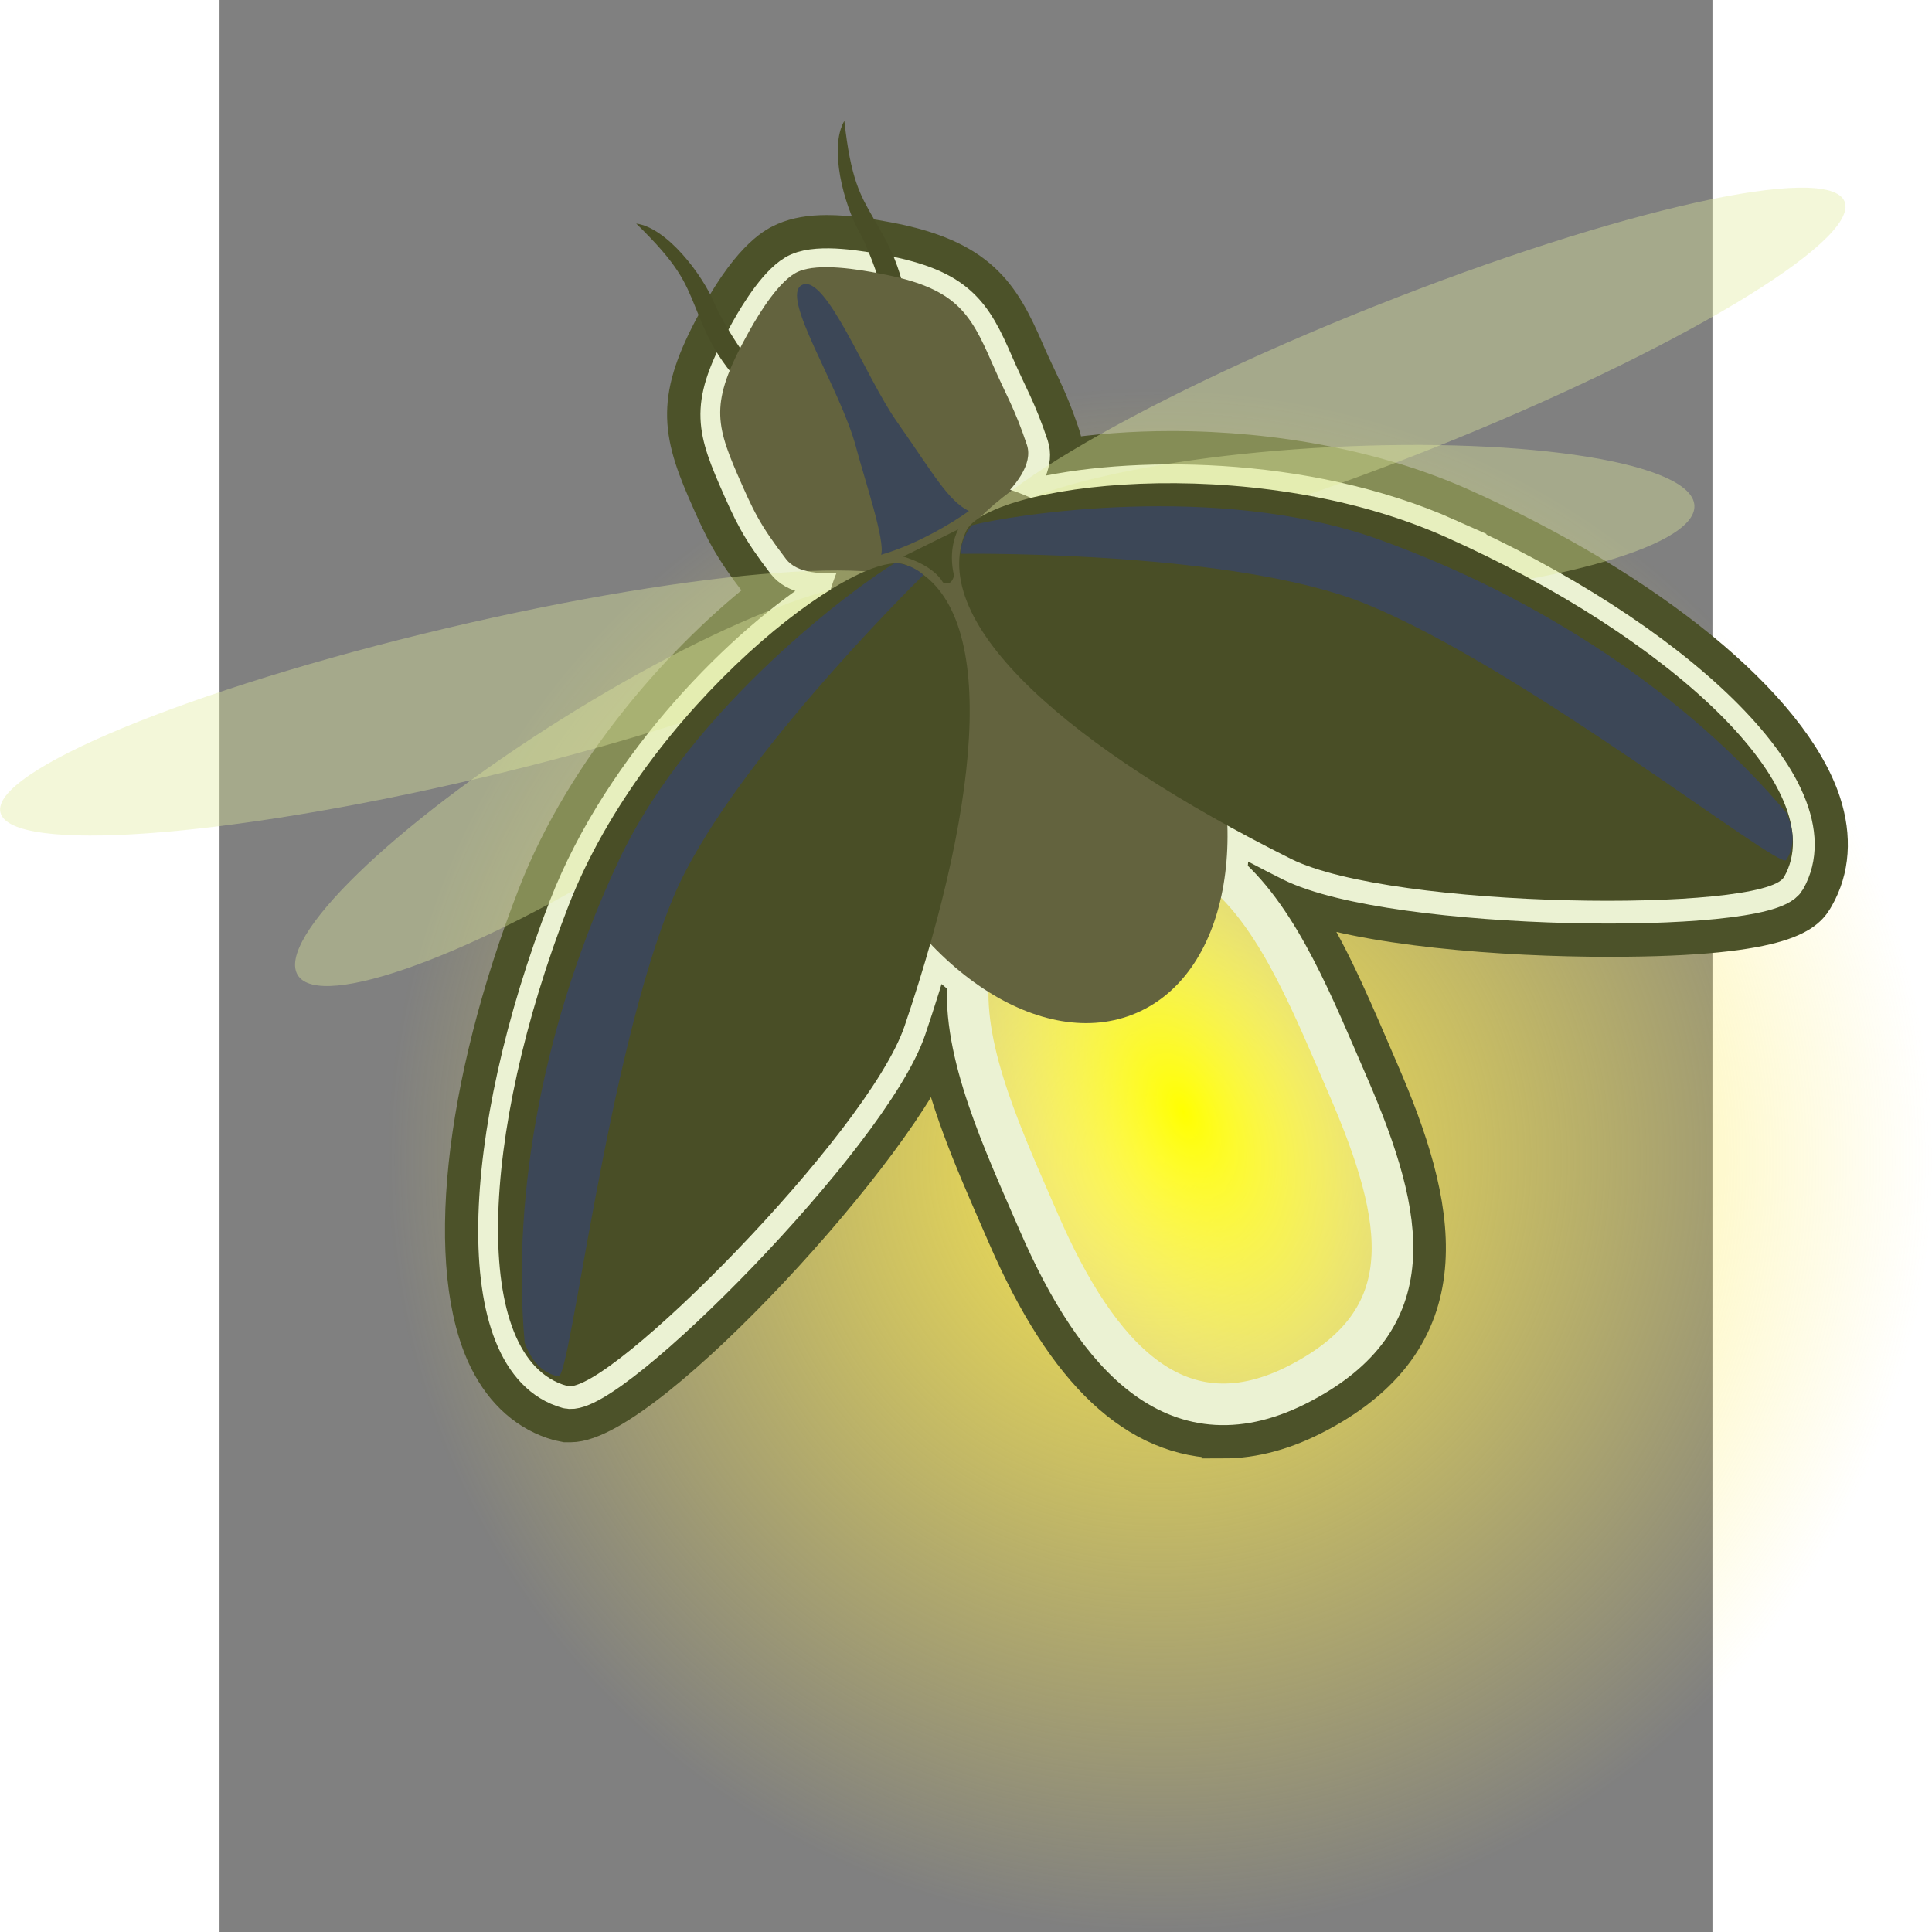 <svg xmlns="http://www.w3.org/2000/svg" width="48" height="48" xmlns:xlink="http://www.w3.org/1999/xlink" version="1" viewBox="0 0 612 792" enable-background="new 0 0 612 792"><rect x="0" y="0" width="612" height="792" fill="#808080" stroke="none"/><defs><linearGradient id="b"><stop offset="0" stop-color="#fce94f"/><stop offset="1" stop-color="#fce94f" stop-opacity="0"/></linearGradient><linearGradient id="a"><stop offset="0" stop-color="#ff0"/><stop offset="1" stop-color="#fff" stop-opacity="0"/></linearGradient><radialGradient id="d" cx="342.266" cy="529.264" r="273.947" xlink:href="#a" fx="342.266" fy="529.264" gradientTransform="matrix(.384 -.173 .31 .689 99.547 150.334)" gradientUnits="userSpaceOnUse"/><radialGradient id="c" cx="385.554" cy="475.554" r="316.946" xlink:href="#b" fx="385.554" fy="475.554" gradientUnits="userSpaceOnUse"/></defs><path fill="url(#c)" d="M702 475.55a316.45 316.45 0 1 1-632.9 0 316.45 316.45 0 1 1 632.9 0z" overflow="visible" enable-background="accumulate"/><path fill="none" stroke="#4c5229" stroke-width="17.055" stroke-miterlimit="10" d="M411.57 589.32c-35.15 0-64-27.12-88.23-82.87l-3.2-7.34c-10.76-24.67-21.8-50-25.67-74.3-.1.33-.22.64-.32.98-14 41.34-119.68 156.92-150.23 156.92h-1.85l-2.87-.6c-12.1-3.4-21.92-12.02-28.38-24.95-18.44-36.87-10.64-111.38 19.85-189.87 20-51.46 60.63-97.4 95.82-124.35-1.8-1.33-3.34-2.9-4.68-4.64-11.6-15.15-14.6-21.5-21.65-37.63-11.36-26.18-12.07-39.4 5.55-70.97 13.72-24.52 23.36-28.74 26.53-30.1 4.54-1.96 10.03-2.92 16.78-2.92 8.4 0 17.2 1.45 24.65 2.85 37.16 7 45.9 21.6 55.96 44.77 1.8 4.2 3.4 7.56 4.87 10.66 3.3 6.96 6.14 12.96 9.8 23.88.87 2.66 1.44 5.93 1.13 9.72 13.6-2.17 29-3.33 44.8-3.33 42.8 0 84.82 8.26 118.33 23.23 76.9 34.37 134.84 81.87 147.63 121.02 4.47 13.75 3.55 26.73-2.65 37.63-3.3 5.8-9.5 16.6-84.03 16.6-.02 0-.02 0-.02 0-42.8 0-100.98-4.3-130.7-16.3 13.12 18.47 23 41.44 32.65 63.85l3.68 8.56c23 53.12 35.85 106.76-25.32 139.06-13.04 6.96-25.93 10.46-38.23 10.46z"/><path fill="url(#d)" stroke="#ebf2d3" stroke-width="17.055" stroke-miterlimit="10" d="M503.05 220.93c-58.45-26.1-131.32-25.6-170.05-15.95-2.87-1.3-5.73-2.45-8.62-3.37 5.62-6.27 8.9-12.75 7-18.43-5.03-15.06-8.4-20.06-14.24-33.45-9.1-21.04-15.03-30.93-45.97-36.78-8.6-1.62-24.98-4.52-33.46-.84-7.56 3.3-15.85 16.7-20.06 24.24-15.7 28.14-14.48 36.9-4.95 58.87 6.6 15.16 9.1 20.58 19.96 34.8 3.77 4.9 11.8 6.1 20.83 5.53-.93 2.23-1.75 4.6-2.5 6.97-34.3 21.13-84.9 71.2-107.6 129.72-36.43 93.7-40.2 185.6-.57 196.7 16.15 4.47 123.46-103.5 138.4-147.56 3.9-11.53 7.42-22.82 10.54-33.8 4.87 5.13 9.93 9.72 15.17 13.73-2.53 30.24 14.58 66.67 28.9 99.72 24.07 55.43 57.1 92.54 107.62 65.78 49.5-26.14 43.2-66.12 19.2-121.55-13.83-31.82-27.88-67.65-50.03-86.98.75-6.15 1.04-12.58.83-19.23 8.4 4.63 17.06 9.24 26.13 13.78 41.6 20.82 193.8 22.12 202.14 7.52 20.42-35.72-46.9-98.4-138.7-139.4z"/><path fill="#494e26" d="M225.1 156.6c-7.94-6.38-19.2-24.97-22.08-31.9-5-12.14-19.65-31.38-32.22-33.05 17.18 16.72 19.9 23.6 24.27 34.28 3.75 9.2 8.84 23.85 25.5 37.64 1.25 1.04 4.54-6.96 4.54-6.96z"/><path fill="#494e26" d="M273.94 132.3c-.16-10.2-7.85-30.48-11.57-37.05-6.48-11.4-12.65-34.76-6.24-45.7 2.64 23.8 6.36 30.2 12.1 40.2 4.95 8.64 13.38 21.63 13.98 43.28.06 1.63-8.26-.72-8.26-.72z"/><path fill="#63633e" d="M399.15 278.22c25.64 58.97 15.27 120.34-23.2 137-38.42 16.65-90.38-17.6-115.95-76.53-25.62-59.05-15.28-120.4 23.14-137.08 38.46-16.68 90.38 17.6 116 76.6z"/><path fill="#63633e" d="M316.73 148.94c5.85 13.4 9.2 18.4 14.24 33.43 5.16 15.55-27.77 37.04-43.5 43.86-14.06 6.13-46.37 14.57-55.22 2.97-10.86-14.2-13.35-19.6-19.97-34.77-9.53-21.95-10.76-30.74 4.95-58.86 4.2-7.52 12.48-20.96 20.07-24.25 8.48-3.67 24.87-.8 33.46.83 30.94 5.84 36.84 15.74 45.97 36.8z"/><path fill="#3c4757" d="M271.2 227.44c1.85-5.54-6.8-30.93-10.24-43.98-6.5-24.66-31.57-62.08-22.14-66.67 9.7-4.72 25.97 37.72 38.73 55.9 15.1 21.54 21.03 32.52 29.64 36.8-6.7 4.8-21 13.54-36 17.94z"/><path fill="#dfe99e" d="M473.33 125.6c100.06-39.85 186.5-59.12 192.84-42.94 6.36 16.16-69.54 61.56-169.5 101.36-100.13 39.84-185.26 58.55-191.7 42.4-6.4-16.13 68.26-60.97 168.36-100.83z" opacity=".39"/><path fill="#dfe99e" d="M455.9 183.27c81.26-4.1 147.9 6.6 148.7 23.98.87 17.33-64.28 34.74-145.46 38.87-81.27 4.1-147.9-6.6-148.83-23.95-.8-17.37 64.35-34.8 145.6-38.9z" opacity=".39"/><path fill="#dfe99e" d="M92.78 257.58c-104.82 24.8-186.67 58.6-182.6 75.5 4.07 16.9 92.3 10.5 197-14.24 104.85-24.8 186.68-58.63 182.74-75.52-4.05-16.93-92.3-10.55-197.14 14.26z" opacity=".39"/><path fill="#dfe99e" d="M140.14 294.83C71.24 338.06 22.8 385.1 32.1 399.8c9.24 14.67 72.6-8.44 141.45-51.64 68.92-43.27 117.37-90.27 108.16-105-9.28-14.73-72.62 8.42-141.56 51.67z" opacity=".39"/><path fill="#494e26" d="M502.63 220.14c91.8 41 159.1 103.7 138.7 139.4-8.34 14.6-160.53 13.3-202.15-7.47C349.22 307.1 289.54 255.72 305.9 218c8.42-19.45 116.38-33.74 196.73 2.14z"/><path fill="#494e26" d="M143 371.44c-36.44 93.73-40.2 185.64-.58 196.7 16.16 4.46 123.47-103.46 138.4-147.53 32.3-95.23 38.62-173.75.43-189.06-19.6-7.9-106.42 57.9-138.26 139.9z"/><path fill="#3c4757" d="M308.4 215.32c16.02-4.18 100.36-17.96 166.6 5.73 66.2 23.7 126.8 63.95 167.22 112.03 4.18 9.04 2.76 15.34 0 19.5-2.78 4.2-107.3-78.73-172.82-105.22-52.02-21.04-157.18-20.48-165.7-20.34.37-7 4.7-11.7 4.7-11.7z"/><path fill="#3c4757" d="M276.94 230.75c-14.28 8.4-83.5 58.52-113.35 122.17-29.9 63.65-44.1 135-38.5 197.6 3.48 9.33 8.9 12.75 13.83 13.73 4.94 1 19.85-131.62 47.24-196.73 21.75-51.7 96.3-125.9 102.42-131.84-5.27-4.7-11.66-4.93-11.66-4.93z"/><path fill="#494e26" d="M302.8 217.02l-22.55 11.14s12 3.16 16.27 10.56c3.73 2 4.58-2.83 4.58-2.83s-2.84-9.72 1.7-18.88z"/></svg>